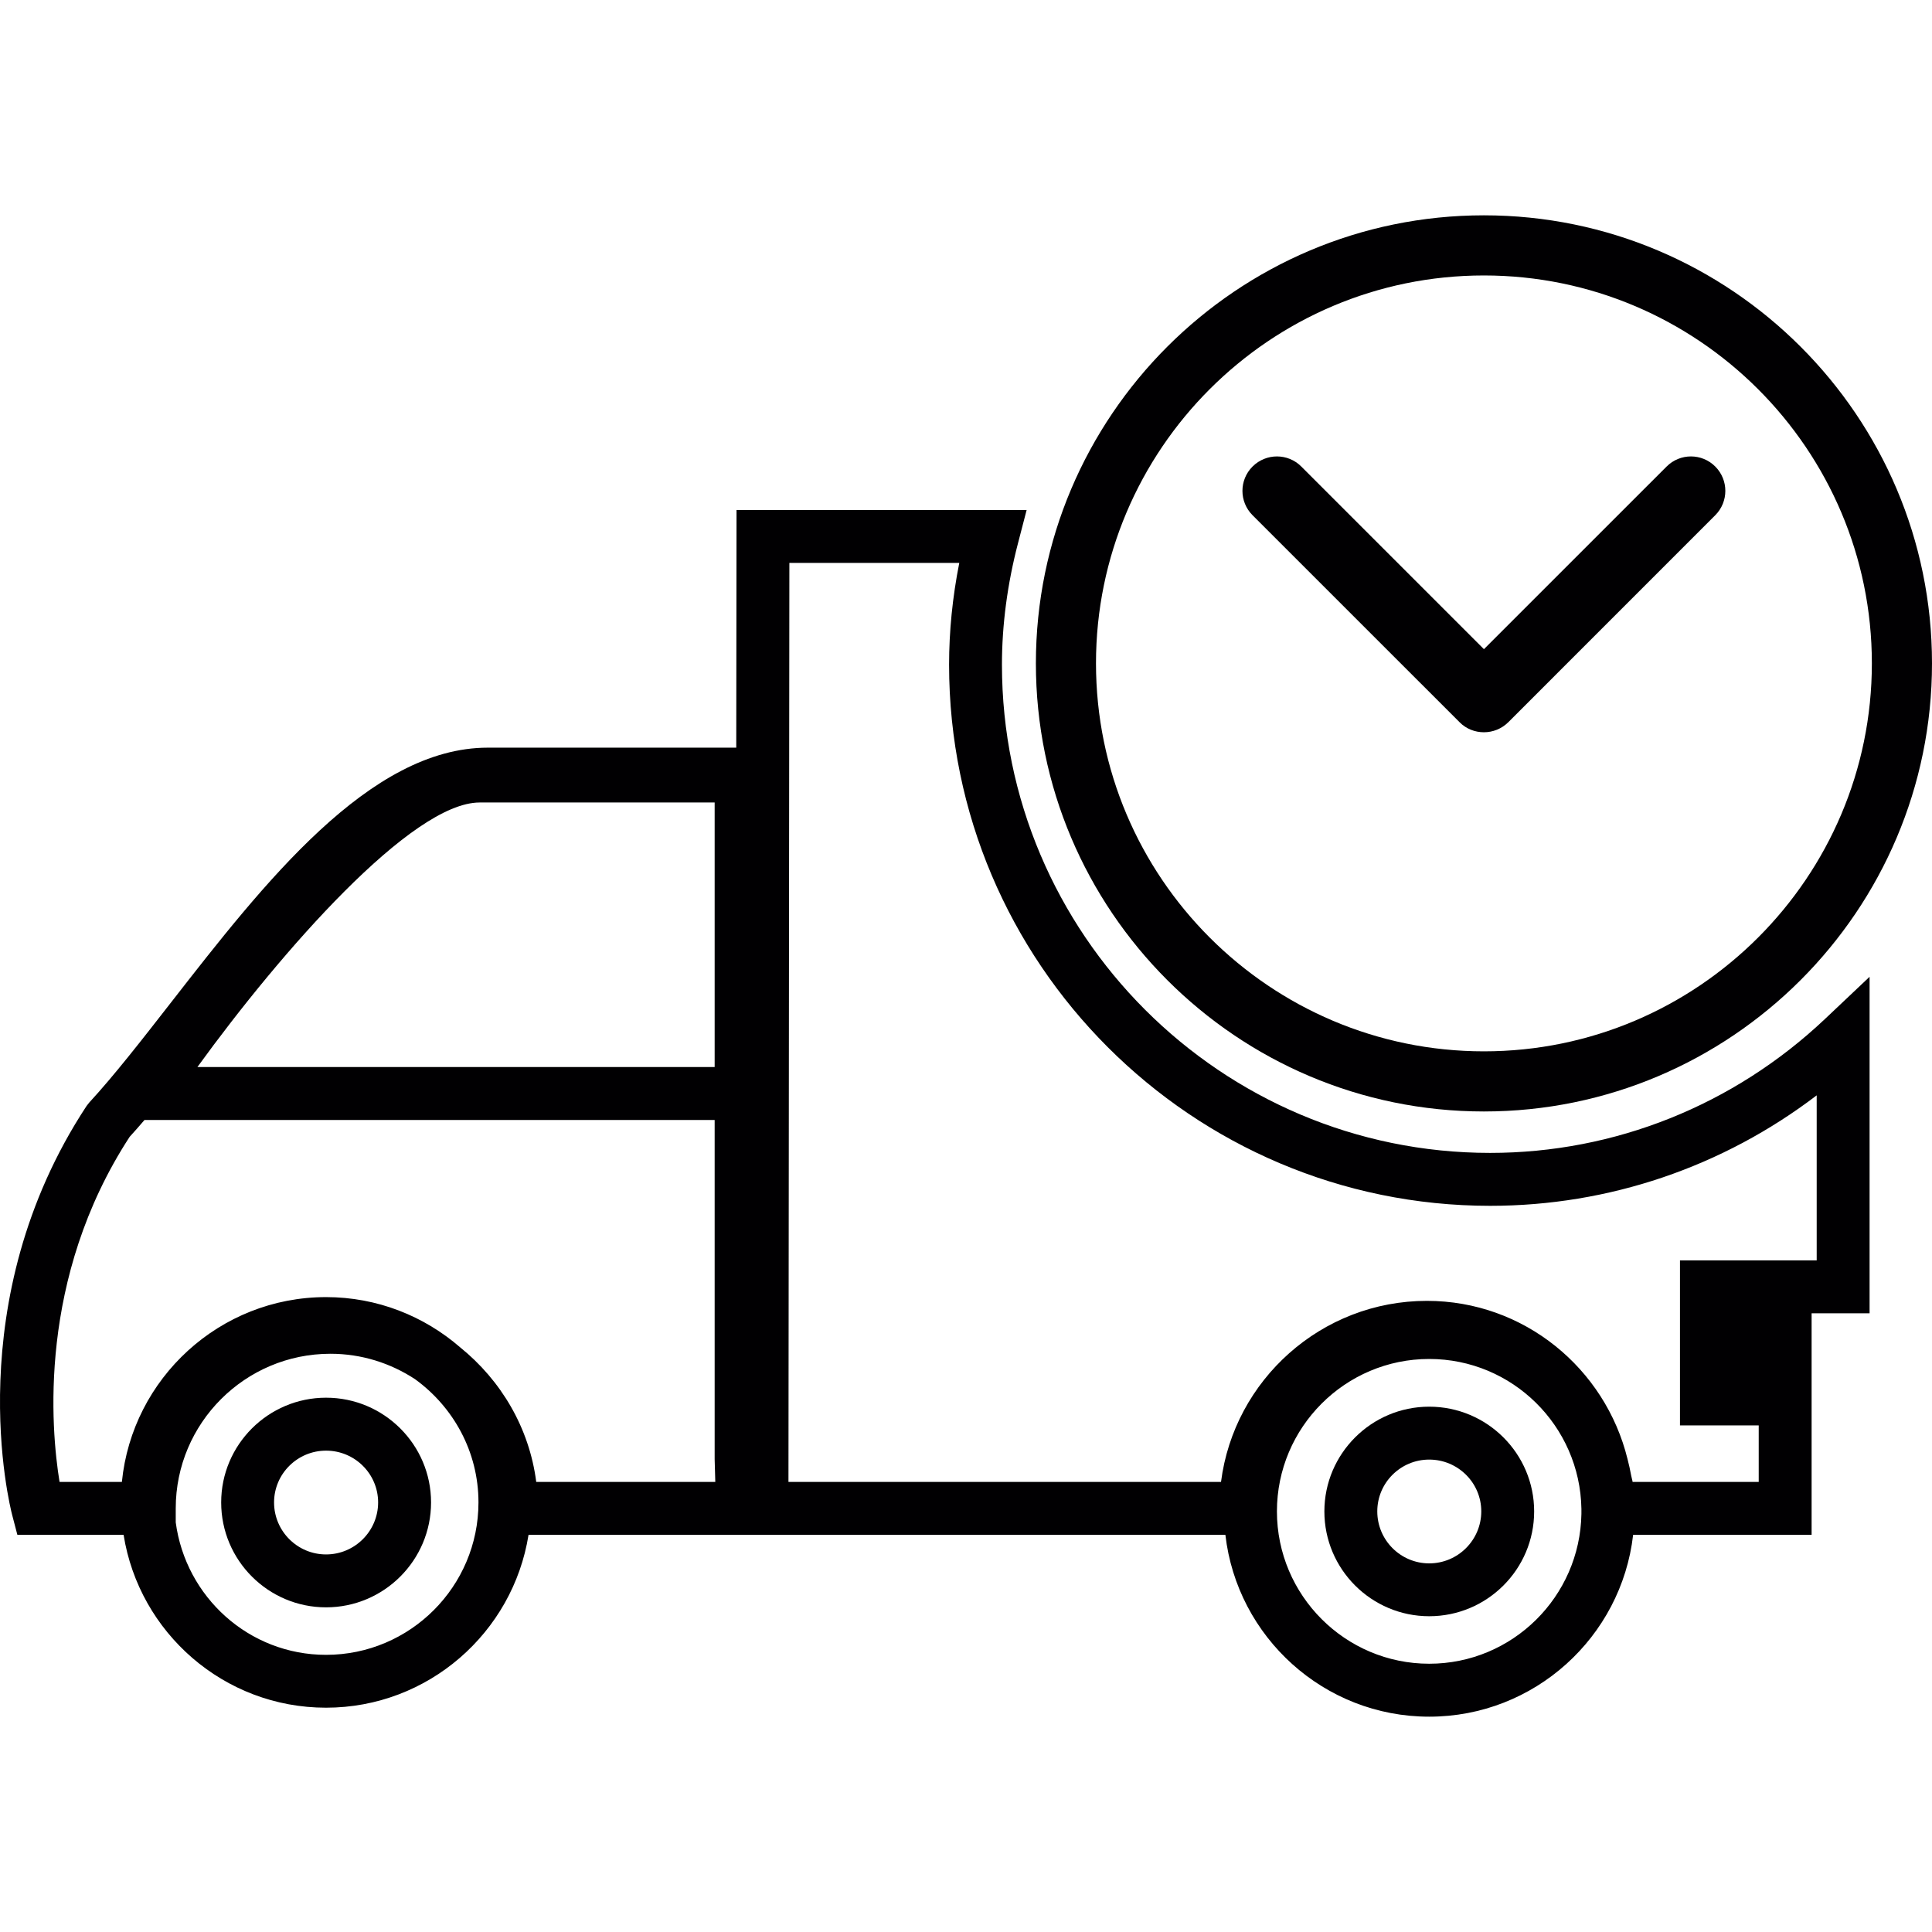 <?xml version="1.0" encoding="iso-8859-1"?>
<!-- Generator: Adobe Illustrator 18.1.1, SVG Export Plug-In . SVG Version: 6.00 Build 0)  -->
<svg version="1.1" id="Capa_1" xmlns="http://www.w3.org/2000/svg" xmlns:xlink="http://www.w3.org/1999/xlink" x="0px" y="0px"
	 viewBox="0 0 204.781 204.781" style="enable-background:new 0 0 204.781 204.781;" xml:space="preserve">
<g>
	<g>
		<path style="fill:#010002;" d="M34.56,148.148c-6.131,0-11.116,4.982-11.116,11.102c0,6.134,4.985,11.119,11.116,11.119
			c6.138,0,11.13-4.989,11.13-11.119C45.69,153.13,40.698,148.148,34.56,148.148z M34.56,164.761c-3.038,0-5.511-2.473-5.511-5.511
			c0-3.028,2.473-5.49,5.511-5.49c3.046,0,5.519,2.462,5.519,5.49C40.078,162.284,37.605,164.761,34.56,164.761z"/>
		<path style="fill:#010002;" d="M151.488,149.1c-6.127,0-11.112,4.982-11.112,11.102c0,6.134,4.989,11.109,11.112,11.109
			c6.138,0,11.123-4.978,11.123-11.109C162.611,154.078,157.626,149.1,151.488,149.1z M151.488,165.709
			c-3.038,0-5.504-2.473-5.504-5.511c0-3.028,2.466-5.49,5.504-5.49c3.046,0,5.519,2.462,5.519,5.49
			C157.007,163.236,154.53,165.709,151.488,165.709z"/>
		<path style="fill:#010002;" d="M157.944,122.201c-28.527,0-51.743-23.209-51.743-51.747c0-4.212,0.573-8.55,1.704-12.887
			l0.913-3.511H78.068l-0.029,25.192H51.706c-12.547,0-23.735,14.369-33.613,27.053c-3.085,3.958-5.998,7.702-8.636,10.565
			l-0.283,0.361c-13.61,20.697-8.12,42.452-7.881,43.365l0.548,2.094h11.259c1.65,10.364,10.629,18.32,21.455,18.32
			c10.83,0,19.816-7.959,21.466-18.32h21.938h3.475h48.45c1.242,10.83,10.45,19.272,21.602,19.272
			c11.162,0,20.371-8.439,21.616-19.272h18.918v-23.484h6.145v-35.667l-4.731,4.474
			C183.744,117.158,171.143,122.201,157.944,122.201z M50.84,85.06h24.909v28.04H20.924C29.836,100.807,43.636,85.06,50.84,85.06z
			 M34.56,175.404c-8.181,0-14.884-6.141-15.933-14.04v-1.485c0-9.044,7.355-16.388,16.398-16.388c3.31,0,6.378,0.999,8.958,2.688
			c4.058,2.938,6.732,7.684,6.732,13.066C50.715,168.157,43.468,175.404,34.56,175.404z M56.838,157.073
			c-0.737-5.762-3.754-10.78-8.063-14.262c-3.815-3.307-8.783-5.325-14.215-5.325c-11.263,0-20.553,8.607-21.641,19.587H6.312
			c-0.916-5.615-2.333-21.588,7.43-36.576c0.519-0.573,1.045-1.163,1.575-1.786h60.432v35.95l0.068,2.416H56.838V157.073z
			 M151.488,176.346c-8.901,0-16.141-7.247-16.141-16.148c0-8.904,7.236-16.155,16.141-16.155c8.818,0,15.983,7.1,16.133,15.883
			v0.54C167.471,169.245,160.306,176.346,151.488,176.346z M192.555,133.596h-14.487v17.486h8.346v5.995h-13.367
			c-0.029-0.229-0.111-0.433-0.15-0.669c-0.104-0.591-0.24-1.185-0.39-1.764c-2.362-9.598-10.962-16.76-21.262-16.76
			c-11.184,0-20.446,8.385-21.824,19.19H83.572l0.097-97.409h18.009c-0.719,3.629-1.081,7.247-1.081,10.79
			c0,31.623,25.728,57.355,57.351,57.355c12.576,0,24.658-4.123,34.611-11.71v17.497H192.555z"/>
		<path style="fill:#010002;" d="M157.286,117.81c26.19,0,47.495-21.308,47.495-47.499c0-26.179-21.301-47.488-47.495-47.488
			c-26.183,0-47.488,21.308-47.488,47.488C109.798,96.498,131.099,117.81,157.286,117.81z M157.286,29.197
			c22.668,0,41.121,18.435,41.121,41.114c0,22.676-18.453,41.125-41.121,41.125c-22.676,0-41.117-18.449-41.117-41.125
			C116.168,47.632,134.61,29.197,157.286,29.197z"/>
		<path style="fill:#010002;" d="M154.705,76.549c0.705,0.719,1.65,1.066,2.58,1.066c0.934,0,1.865-0.351,2.588-1.066l0,0
			l21.935-21.938c1.424-1.428,1.424-3.736,0-5.161c-1.424-1.428-3.729-1.428-5.157,0l-19.362,19.358L137.931,49.45
			c-1.424-1.428-3.736-1.428-5.168,0c-1.428,1.424-1.428,3.733,0,5.161L154.705,76.549z"/>
	</g>
</g>
<g>
</g>
<g>
</g>
<g>
</g>
<g>
</g>
<g>
</g>
<g>
</g>
<g>
</g>
<g>
</g>
<g>
</g>
<g>
</g>
<g>
</g>
<g>
</g>
<g>
</g>
<g>
</g>
<g>
</g>
</svg>
